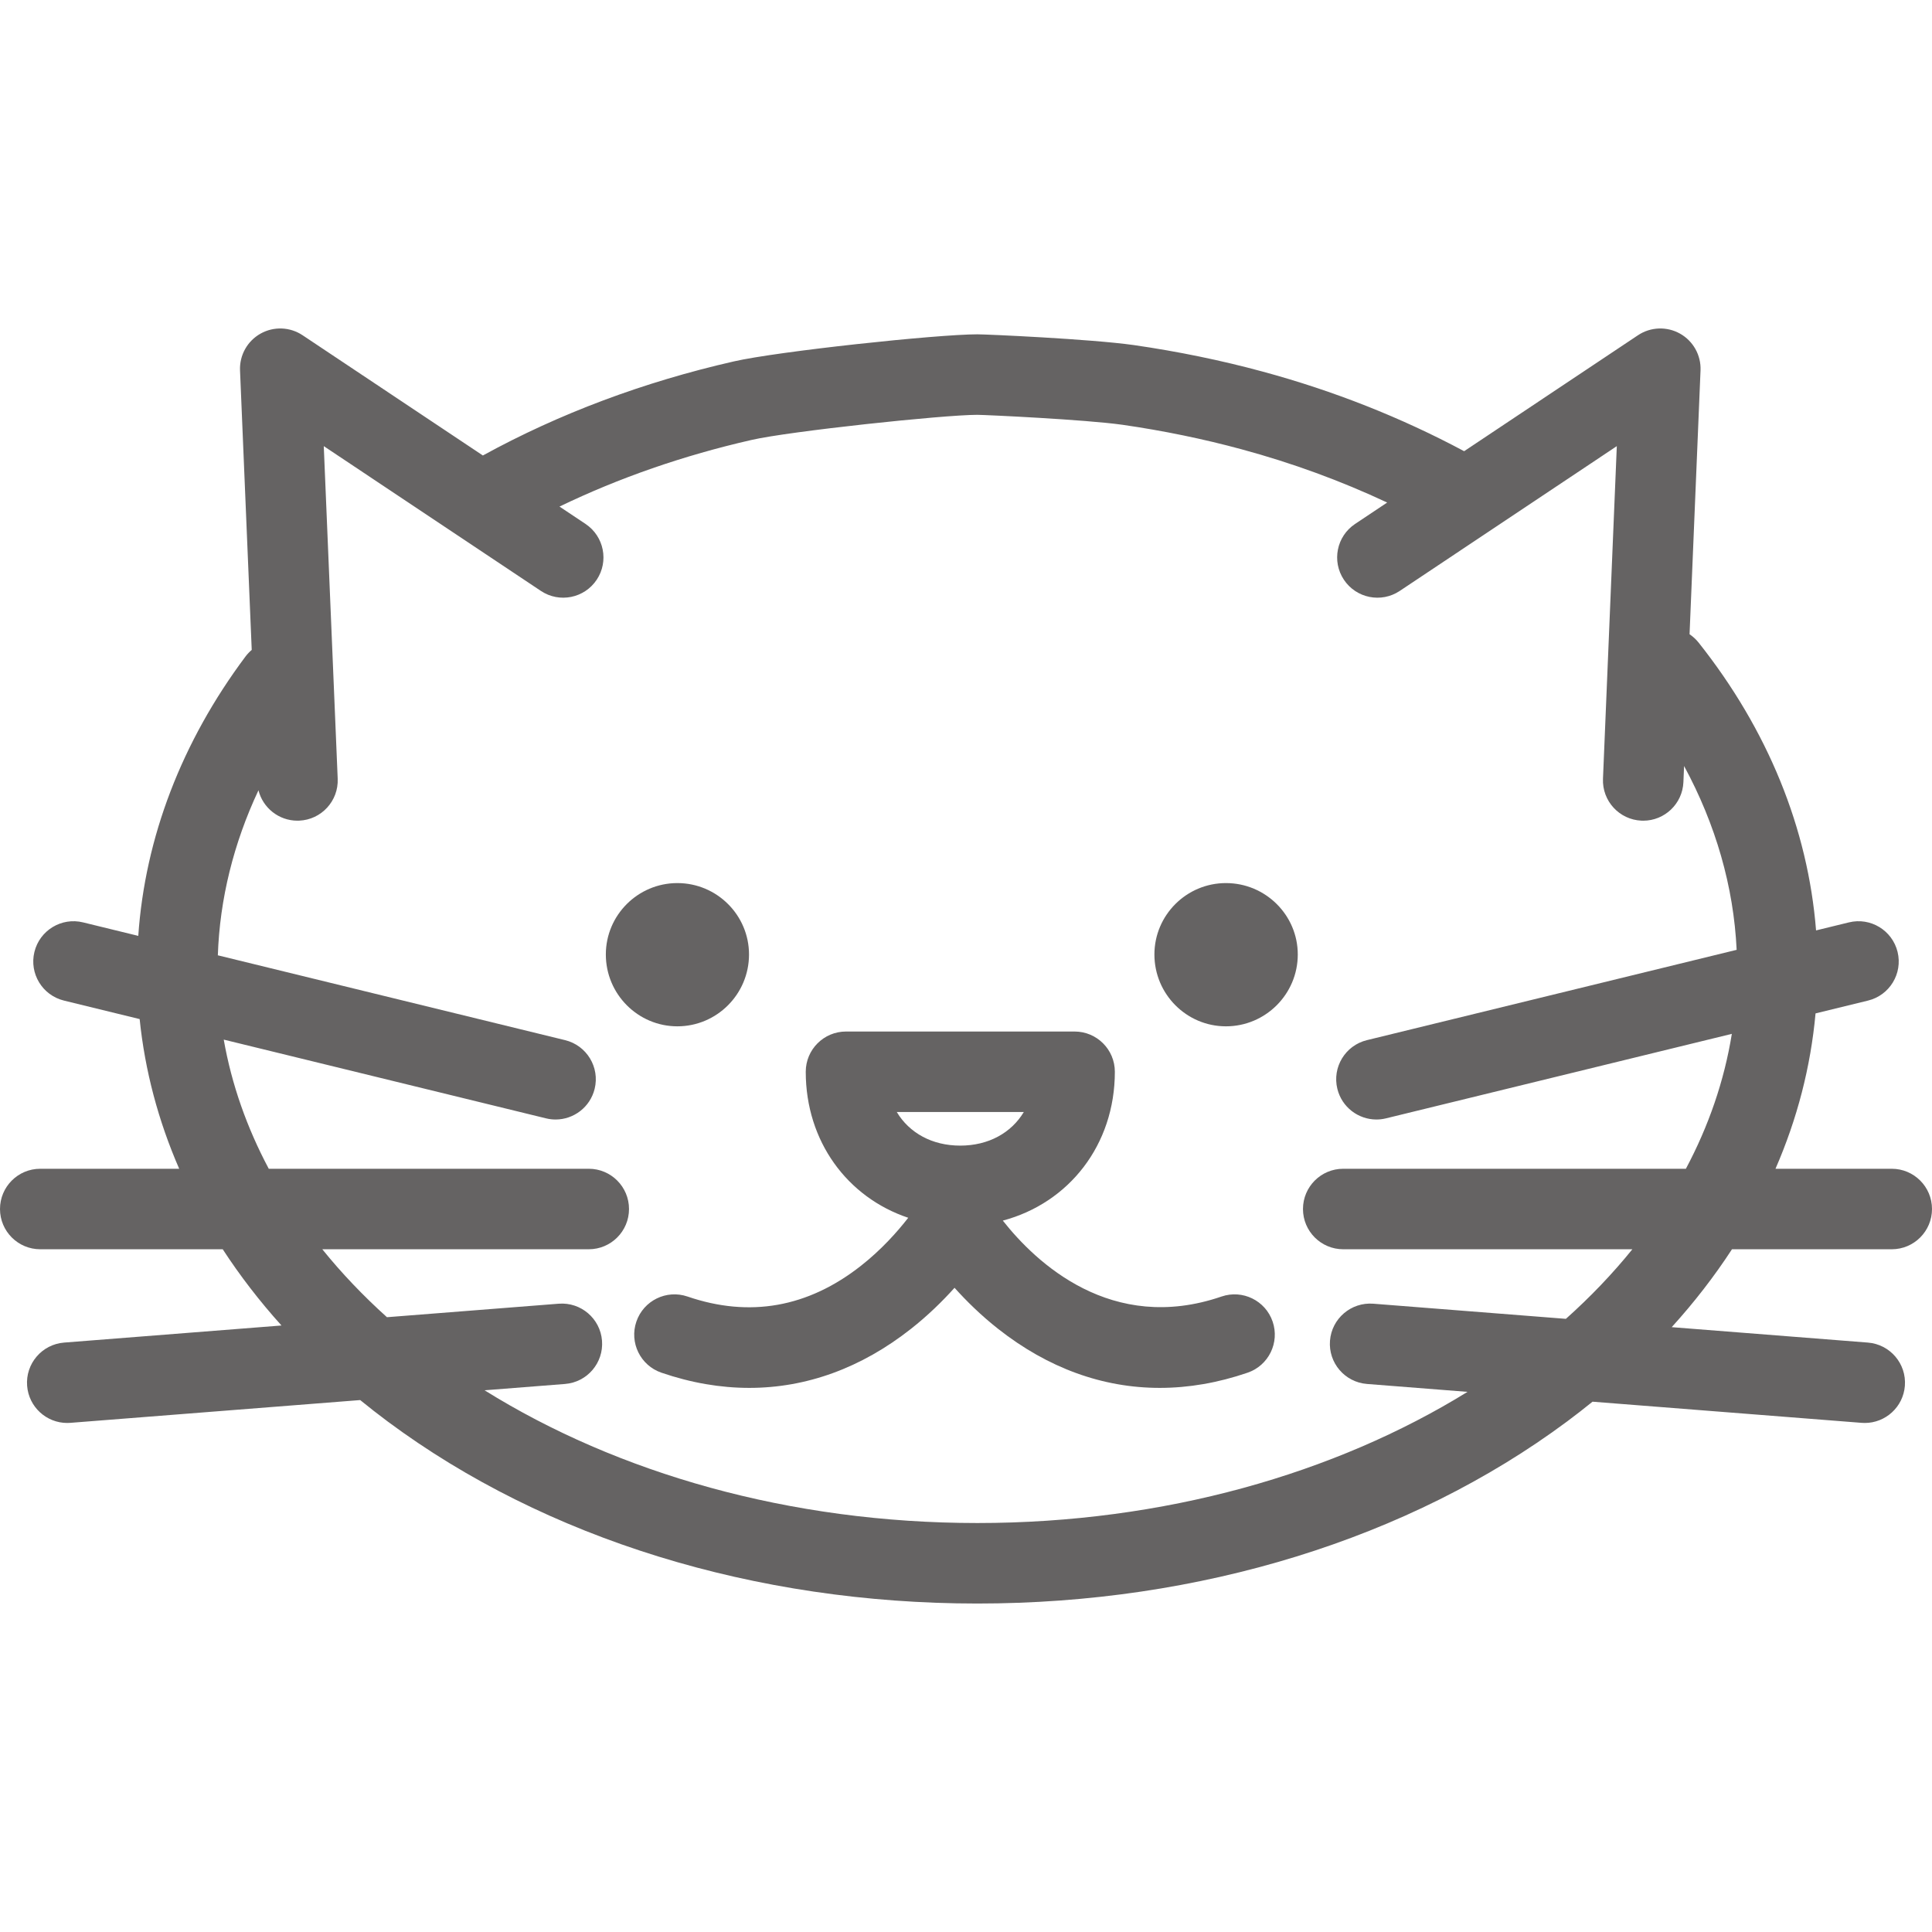 <?xml version="1.0" encoding="iso-8859-1"?>
<!-- Generator: Adobe Illustrator 19.0.0, SVG Export Plug-In . SVG Version: 6.00 Build 0)  -->
<svg version="1.1" id="Layer_1" xmlns="http://www.w3.org/2000/svg" xmlns:xlink="http://www.w3.org/1999/xlink" x="0px" y="0px"
	 viewBox="0 0 480 480" style="enable-background:new 0 0 480 480;" xml:space="preserve">
<g>
	<g>
		<g>
			<path fill="#656363" d="M304.582,219.399c-9.799,0-17.772,7.959-17.772,17.742c0,9.84,7.973,17.846,17.772,17.846
				c9.841,0,17.847-8.006,17.847-17.846C322.429,227.358,314.423,219.399,304.582,219.399z"/>
			<path fill="#656363" d="M186.091,237.141c0-9.783-7.986-17.742-17.801-17.742c-9.799,0-17.771,7.959-17.771,17.742
				c0,9.84,7.972,17.846,17.771,17.846C178.105,254.987,186.091,246.981,186.091,237.141z"/>
			<path fill="#656363" d="M303.48,322.121c-27.316,9.367-46.097-8.423-54.333-18.865c16.424-4.367,27.835-18.811,27.835-36.977
				c0-5.523-4.477-10-10-10h-56.796c-5.523,0-10,4.477-10,10c0,17.288,10.324,31.206,25.461,36.275
				c-2.693,3.466-6.642,7.907-11.724,11.907c-13.176,10.37-27.681,12.947-43.112,7.659c-5.226-1.791-10.911,0.993-12.702,6.218
				c-1.79,5.225,0.994,10.912,6.218,12.702c7.365,2.523,14.669,3.777,21.829,3.777c14.179,0,27.785-4.92,40.136-14.641
				c4.25-3.345,7.876-6.904,10.861-10.227c2.984,3.323,6.609,6.883,10.859,10.227c12.351,9.722,25.951,14.641,40.129,14.641
				c7.156,0,14.462-1.254,21.824-3.777c5.224-1.791,8.008-7.478,6.217-12.703C314.393,323.114,308.706,320.329,303.48,322.121z
				 M238.563,284.626c-7.016-0.001-12.659-3.172-15.76-8.346h31.557C251.252,281.455,245.595,284.626,238.563,284.626z"/>
			<path fill="#656363" d="M470,310.376v-0.001c5.522,0,10-4.478,10-10c0-5.523-4.478-10-10-10h-28.885c5.391-12.376,8.748-25.318,9.952-38.599
				l13.04-3.186c5.365-1.311,8.652-6.723,7.341-12.087c-1.31-5.364-6.719-8.655-12.087-7.341l-8.166,1.995
				c-2.006-25.304-11.983-49.846-29.172-71.497c-0.658-0.829-1.424-1.523-2.258-2.084l2.726-65.554
				c0.156-3.76-1.812-7.289-5.092-9.133c-3.281-1.842-7.319-1.689-10.448,0.398l-43.191,28.81
				c-15.578-8.335-32.396-14.999-50.059-19.778c-10.254-2.784-21.008-4.998-31.997-6.586c-10.795-1.52-36.581-2.674-38.89-2.674
				c-9.977,0-49.71,4.241-60.577,6.749c-22.355,5.099-43.286,12.945-62.211,23.322c-0.019,0.01-0.035,0.022-0.054,0.033
				L75.174,83.289c-3.131-2.088-7.17-2.241-10.45-0.397c-3.28,1.845-5.247,5.375-5.09,9.135l2.907,69.44
				c-0.559,0.476-1.078,1.014-1.537,1.626c-15.866,21.205-24.977,45.051-26.649,69.422l-13.717-3.352
				c-5.365-1.315-10.777,1.976-12.088,7.341c-1.311,5.364,1.976,10.776,7.341,12.087l18.804,4.595
				c1.31,12.786,4.622,25.251,9.824,37.19H10c-5.523,0-10,4.477-10,10c0,5.522,4.477,10,10,10h45.336
				c4.261,6.544,9.128,12.873,14.598,18.94l-54.01,4.245c-5.506,0.434-9.618,5.247-9.185,10.753
				c0.412,5.239,4.791,9.218,9.958,9.218c0.263,0,0.528-0.011,0.794-0.031l71.996-5.658c2.214,1.804,4.484,3.578,6.821,5.315
				c39.254,29.171,91.285,45.235,146.506,45.235c55.244,0,107.283-16.065,146.53-45.235c2.161-1.606,4.259-3.247,6.315-4.911
				l66.849,5.254c0.267,0.02,0.531,0.031,0.794,0.031c5.167,0,9.547-3.979,9.959-9.218c0.433-5.506-3.681-10.319-9.187-10.753
				l-48.743-3.831c5.62-6.194,10.616-12.66,14.974-19.354H470z M418.855,290.376h-85.133c-5.523,0-10,4.477-10,10
				c0,5.522,4.477,10,10,10h71.835c-4.908,6.075-10.432,11.854-16.516,17.287l-47.857-3.761c-5.504-0.42-10.319,3.681-10.753,9.187
				c-0.433,5.506,3.681,10.319,9.186,10.753l24.982,1.963c-32.898,20.316-75.411,32.588-121.785,32.588
				c-46.673,0-89.437-12.429-122.42-32.979l19.989-1.571c5.506-0.434,9.618-5.247,9.185-10.753s-5.246-9.613-10.753-9.187
				l-42.677,3.354c-5.907-5.315-11.281-10.956-16.066-16.881h66.205c5.523,0,10-4.478,10-10c0-5.523-4.477-10-10-10H66.775
				c-5.413-10.17-9.224-20.92-11.186-32.086l80.064,19.561c0.797,0.195,1.596,0.288,2.381,0.288c4.501,0,8.59-3.061,9.707-7.629
				c1.311-5.364-1.976-10.776-7.341-12.087l-86.278-21.079c0.471-13.955,3.904-27.806,10.092-40.998
				c1.099,4.366,5.049,7.55,9.686,7.55c0.141,0,0.284-0.003,0.426-0.009c5.518-0.231,9.804-4.892,9.573-10.409l-3.46-82.638
				l53.94,35.972c4.597,3.066,10.804,1.824,13.868-2.771c3.064-4.595,1.823-10.804-2.771-13.867l-6.475-4.317
				c14.778-7.134,30.773-12.689,47.708-16.552c9.298-2.146,47.658-6.243,56.093-6.243c2.174,0.014,26.822,1.171,36.076,2.474
				c10.154,1.467,20.107,3.515,29.589,6.089c12.596,3.409,24.709,7.848,36.17,13.229l-7.976,5.32
				c-4.595,3.064-5.835,9.273-2.77,13.868c3.065,4.596,9.274,5.835,13.868,2.771l53.931-35.974l-3.436,82.643
				c-0.229,5.518,4.058,10.177,9.576,10.406c0.142,0.006,0.281,0.009,0.422,0.009c5.331,0,9.761-4.208,9.984-9.585l0.166-4.006
				c7.867,14.522,12.321,29.981,13.061,45.674L339.6,258.423c-5.365,1.311-8.652,6.723-7.341,12.087
				c1.115,4.568,5.204,7.629,9.706,7.629c0.785,0,1.584-0.093,2.381-0.288l85.924-20.992
				C428.387,268.537,424.498,279.772,418.855,290.376z"/>
		</g>
	</g>
</g>
<g>
</g>
<g>
</g>
<g>
</g>
<g>
</g>
<g>
</g>
<g>
</g>
<g>
</g>
<g>
</g>
<g>
</g>
<g>
</g>
<g>
</g>
<g>
</g>
<g>
</g>
<g>
</g>
<g>
</g>
</svg>
